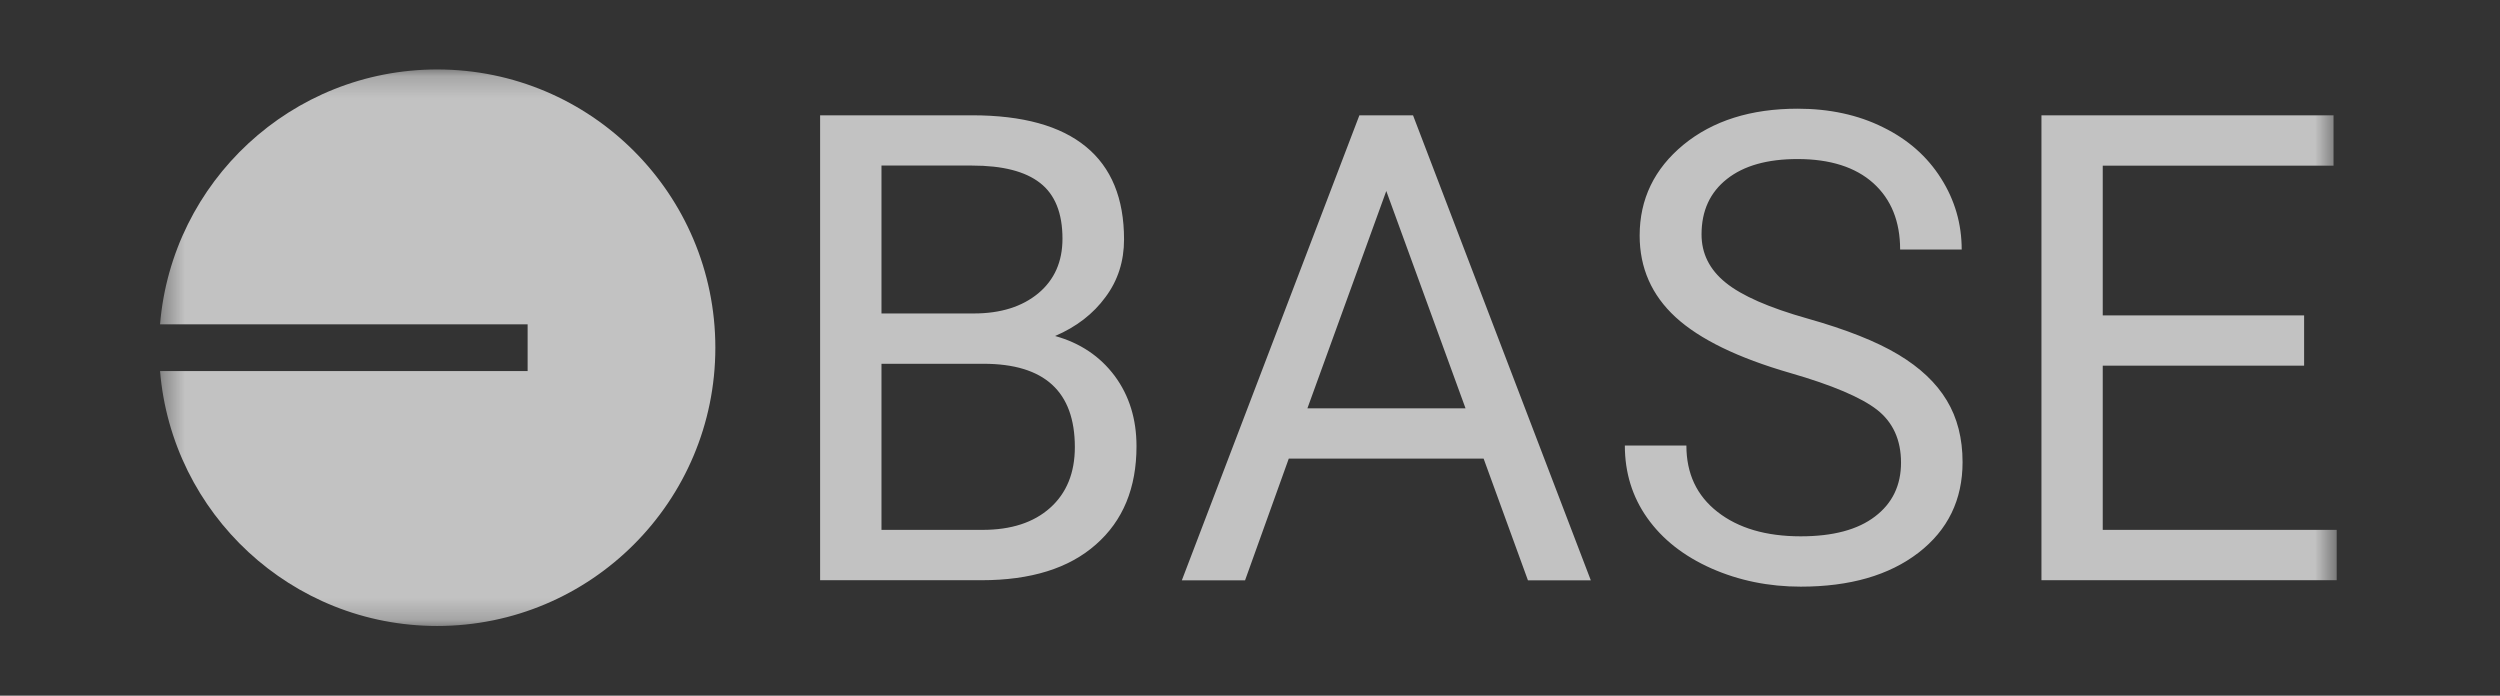 <svg width="115" height="32" viewBox="0 0 115 32" fill="none" xmlns="http://www.w3.org/2000/svg">
<rect x="0" y="0" width="115" height="32" fill="#333333" stroke="none"/>
<mask id="mask0_37_2376" style="mask-type:luminance" maskUnits="userSpaceOnUse" x="7" y="3" width="101" height="26">
<path d="M107.487 3.195H7.362V28.795H107.487V3.195Z" fill="white"/>
</mask>
<g mask="url(#mask0_37_2376)">
<path d="M37.725 26.69V5.304H44.717C47.036 5.304 48.782 5.785 49.952 6.747C51.121 7.704 51.706 9.126 51.706 11.013C51.706 12.011 51.426 12.9 50.853 13.666C50.288 14.439 49.515 15.036 48.534 15.456C49.691 15.777 50.605 16.394 51.278 17.295C51.95 18.205 52.279 19.282 52.279 20.528C52.279 22.447 51.658 23.954 50.412 25.047C49.171 26.145 47.417 26.69 45.146 26.69H37.725ZM40.548 16.734V24.374H45.198C46.512 24.374 47.549 24.038 48.306 23.361C49.063 22.684 49.443 21.75 49.443 20.568C49.443 18.012 48.045 16.734 45.242 16.734H40.548ZM40.548 14.419H44.801C46.035 14.419 47.02 14.106 47.765 13.489C48.502 12.872 48.874 12.039 48.874 10.981C48.874 9.803 48.53 8.95 47.845 8.417C47.16 7.88 46.115 7.616 44.717 7.616H40.548V14.419ZM68.247 21.097H59.283L57.273 26.694H54.365L62.532 5.304H64.999L73.177 26.694H70.285L68.247 21.097ZM60.141 18.782H67.414L63.769 8.786L60.141 18.782ZM82.356 17.159C79.941 16.462 78.183 15.605 77.078 14.591C75.976 13.577 75.424 12.323 75.424 10.837C75.424 9.155 76.1 7.76 77.442 6.655C78.792 5.553 80.538 5 82.688 5C84.158 5 85.472 5.284 86.617 5.853C87.771 6.418 88.656 7.203 89.288 8.205C89.921 9.203 90.238 10.296 90.238 11.478H87.406C87.406 10.184 86.994 9.167 86.173 8.425C85.352 7.688 84.186 7.316 82.688 7.316C81.299 7.316 80.218 7.62 79.441 8.233C78.659 8.85 78.271 9.695 78.271 10.785C78.271 11.658 78.635 12.4 79.38 13.001C80.117 13.601 81.375 14.154 83.153 14.655C84.928 15.156 86.321 15.709 87.322 16.31C88.324 16.911 89.068 17.612 89.553 18.421C90.038 19.222 90.278 20.172 90.278 21.257C90.278 22.992 89.601 24.382 88.252 25.424C86.898 26.466 85.096 26.986 82.832 26.986C81.363 26.986 79.989 26.706 78.72 26.145C77.45 25.58 76.469 24.807 75.776 23.829C75.083 22.852 74.743 21.738 74.743 20.496H77.574C77.574 21.786 78.051 22.804 79.008 23.549C79.961 24.294 81.235 24.671 82.832 24.671C84.323 24.671 85.46 24.366 86.253 23.757C87.05 23.152 87.447 22.323 87.447 21.281C87.447 20.232 87.074 19.422 86.345 18.85C85.62 18.285 84.287 17.716 82.356 17.159ZM105.989 16.822H96.726V24.374H107.488V26.69H93.907V5.304H107.343V7.62H96.726V14.507H105.989V16.822Z" fill="white" fill-opacity="0.7"/>
<path d="M20.11 28.795C27.175 28.795 32.906 23.066 32.906 15.995C32.906 8.928 27.179 3.195 20.11 3.195C13.41 3.195 7.907 8.355 7.362 14.918H24.271V17.069H7.362C7.907 23.635 13.41 28.795 20.11 28.795Z" fill="white" fill-opacity="0.7"/>
</g>
</svg>

